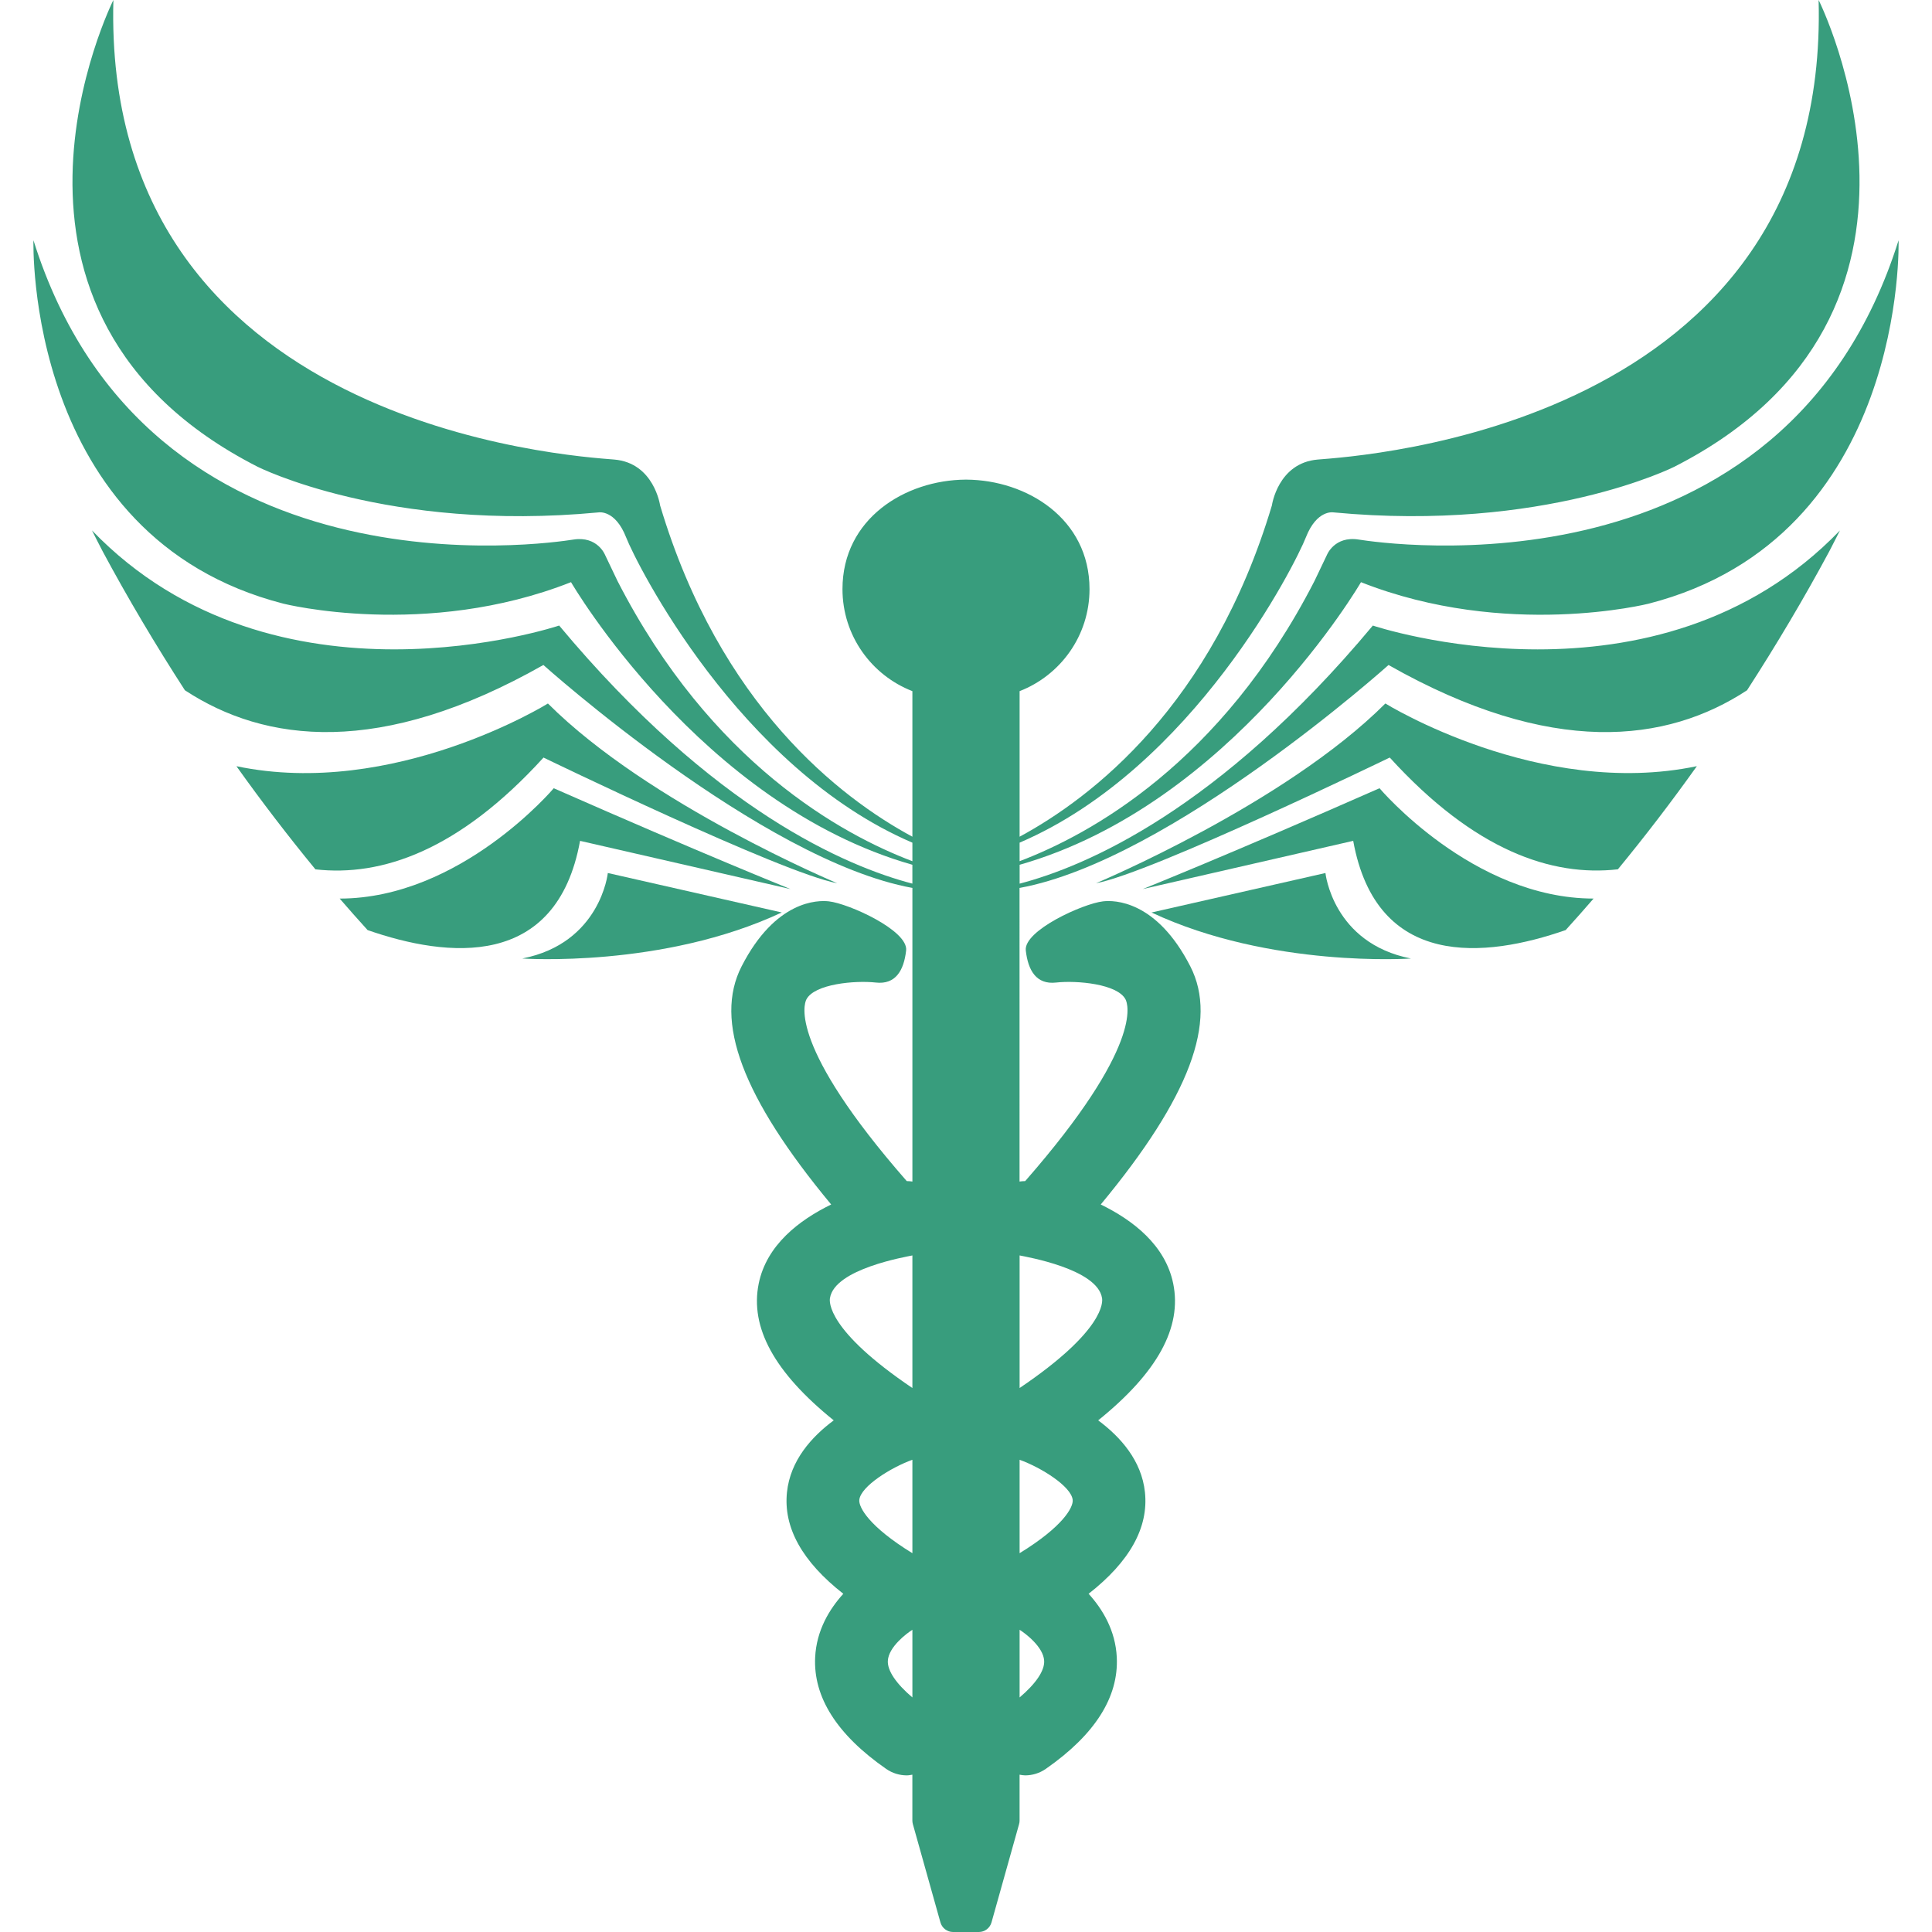 <?xml version="1.0" encoding="iso-8859-1"?>
<!-- Generator: Adobe Illustrator 16.0.0, SVG Export Plug-In . SVG Version: 6.00 Build 0)  -->
<!DOCTYPE svg PUBLIC "-//W3C//DTD SVG 1.1//EN" "http://www.w3.org/Graphics/SVG/1.1/DTD/svg11.dtd">
<svg version="1.1" id="Capa_1" xmlns="http://www.w3.org/2000/svg" xmlns:xlink="http://www.w3.org/1999/xlink" x="0px" y="0px"
	 width="98.604px" height="98.604px" viewBox="0 0 98.604 98.604" style="fill: #389D7D; enable-background:new 0 0 98.604 98.604;"
	 xml:space="preserve">
<g>
	<g>
		<path d="M70.066,31.927c-7.874,9.439-14.701,12.303-18.027,13.172v-0.963c10.833-3.085,17.422-14.423,17.422-14.423
			c7.418,2.926,14.677,1.098,14.677,1.098c13.215-3.396,12.76-18.548,12.76-18.548c-5.827,18.55-26.326,15.467-27.559,15.274
			c-1.23-0.193-1.615,0.782-1.615,0.782l-0.64,1.34c-4.765,9.287-11.464,12.938-15.046,14.293v-0.945
			c8.893-3.817,14.104-14.284,14.608-15.576c0.558-1.432,1.404-1.281,1.404-1.281c10.781,1.02,17.41-2.331,17.41-2.331
			C100.831,15.975,92.817,0,92.817,0c0.584,21.853-23.524,23.283-25.562,23.454c-2.037,0.171-2.341,2.342-2.341,2.342
			c-3.052,10.209-9.192,14.918-12.876,16.907v-7.429c2.087-0.811,3.568-2.833,3.568-5.207c0-3.603-3.208-5.568-6.28-5.588v-0.002
			c-0.008,0-0.016,0.001-0.024,0.001s-0.016-0.001-0.024-0.001v0.002c-3.073,0.021-6.28,1.986-6.28,5.588
			c0,2.373,1.481,4.396,3.568,5.207v7.429c-3.684-1.988-9.824-6.698-12.876-16.907c0,0-0.305-2.17-2.341-2.342
			C29.311,23.283,5.203,21.853,5.787,0.001c0,0-8.014,15.975,7.356,23.819c0,0,6.629,3.351,17.41,2.331c0,0,0.847-0.151,1.405,1.281
			c0.504,1.292,5.716,11.759,14.608,15.576v0.945c-3.582-1.355-10.281-5.006-15.046-14.293l-0.64-1.34c0,0-0.384-0.975-1.615-0.782
			c-1.232,0.192-21.731,3.275-27.558-15.276c0,0-0.456,15.153,12.759,18.548c0,0,7.259,1.828,14.677-1.098
			c0,0,6.589,11.338,17.422,14.423v0.963c-3.327-0.869-10.153-3.732-18.027-13.172c0,0-14.484,4.861-23.844-4.855
			c0.183,0.355,0.357,0.716,0.546,1.069c1.279,2.384,2.69,4.758,4.196,7.089c4.092,2.685,9.978,3.427,18.297-1.29
			c0,0,11.121,9.974,18.833,11.378v14.986c-0.094-0.014-0.19-0.023-0.288-0.023c-6.041-6.904-5.24-9.039-5.124-9.269
			c0.407-0.796,2.488-0.981,3.542-0.865c1.011,0.117,1.435-0.616,1.55-1.636c0.115-1.018-2.925-2.394-3.944-2.508
			c-0.558-0.064-2.72-0.065-4.453,3.318c-1.425,2.783,0.033,6.684,4.572,12.154c-1.635,0.796-3.296,2.069-3.698,4.034
			c-0.458,2.241,0.8,4.54,3.828,6.983c-1.138,0.845-2.215,2.051-2.386,3.666c-0.191,1.802,0.776,3.541,2.875,5.185
			c-0.707,0.78-1.369,1.864-1.437,3.239c-0.101,2.039,1.118,3.955,3.619,5.695c0.323,0.226,0.693,0.334,1.059,0.334
			c0.096,0,0.189-0.02,0.283-0.035v2.34c0,0.061,0.009,0.121,0.025,0.181l1.408,5.019c0.081,0.289,0.344,0.489,0.644,0.489
			c0.002,0,0.005,0,0.007,0h1.304c0.002,0,0.005,0,0.007,0c0.299,0,0.563-0.2,0.644-0.489l1.408-5.019
			c0.018-0.06,0.025-0.12,0.025-0.181v-2.34c0.094,0.016,0.188,0.035,0.283,0.035c0.365,0,0.735-0.108,1.059-0.334
			c2.501-1.742,3.719-3.658,3.619-5.695c-0.068-1.375-0.729-2.459-1.438-3.239c2.101-1.644,3.067-3.383,2.875-5.185
			c-0.171-1.614-1.248-2.82-2.386-3.666c3.028-2.444,4.287-4.744,3.828-6.983c-0.402-1.965-2.062-3.237-3.698-4.034
			c4.539-5.472,5.997-9.371,4.572-12.154c-1.733-3.384-3.895-3.383-4.453-3.318c-1.019,0.114-4.059,1.49-3.944,2.508
			c0.115,1.02,0.539,1.753,1.551,1.636c1.054-0.116,3.135,0.069,3.542,0.865c0.117,0.229,0.917,2.364-5.124,9.269
			c-0.098,0-0.193,0.01-0.288,0.023V45.318c7.712-1.405,18.833-11.378,18.833-11.378c8.318,4.717,14.205,3.975,18.297,1.29
			c1.505-2.331,2.917-4.705,4.196-7.089c0.188-0.354,0.362-0.714,0.546-1.069C84.55,36.788,70.066,31.927,70.066,31.927z
			 M46.566,86.633c-0.827-0.703-1.278-1.363-1.253-1.868c0.035-0.711,0.972-1.41,1.253-1.585V86.633z M46.566,79.271
			c-2.215-1.359-2.749-2.349-2.709-2.722c0.073-0.695,1.633-1.661,2.709-2.046V79.271z M46.566,70.841
			c-4.381-2.957-4.239-4.427-4.207-4.587c0.229-1.498,3.897-2.111,4.207-2.18V70.841z M52.038,86.633V83.18
			c0.282,0.175,1.219,0.874,1.253,1.585C53.317,85.27,52.865,85.93,52.038,86.633z M52.038,79.271v-4.768
			c1.077,0.385,2.636,1.351,2.709,2.046C54.787,76.924,54.254,77.912,52.038,79.271z M56.245,66.254
			c0.032,0.16,0.174,1.63-4.207,4.587v-6.767C52.348,64.143,56.017,64.756,56.245,66.254z"/>
		<path d="M31.022,44.556c0,0-0.374,3.581-4.364,4.363c0,0,7.161,0.501,13.24-2.349L31.022,44.556z"/>
		<path d="M27.74,38.664c0,0,12.158,5.892,14.993,6.415c0,0-9.622-4.027-14.768-9.174c0,0-7.872,4.881-15.898,3.2
			c1.288,1.808,2.636,3.566,4.031,5.264C19.468,44.752,23.413,43.417,27.74,38.664z"/>
		<path d="M29.605,42.915l10.74,2.461c0,0-4.452-1.784-12.083-5.146c0,0-4.751,5.629-10.925,5.631
			c0.469,0.547,0.946,1.078,1.424,1.608C22.85,48.893,28.409,49.49,29.605,42.915z"/>
		<path d="M67.647,44.556l-8.876,2.015c6.078,2.85,13.239,2.349,13.239,2.349C68.021,48.136,67.647,44.556,67.647,44.556z"/>
		<path d="M70.705,35.904c-5.146,5.147-14.769,9.174-14.769,9.174c2.835-0.522,14.993-6.415,14.993-6.415
			c4.327,4.753,8.272,6.088,11.644,5.704c1.395-1.697,2.743-3.456,4.03-5.264C78.576,40.785,70.705,35.904,70.705,35.904z"/>
		<path d="M70.407,40.229c-7.631,3.363-12.083,5.146-12.083,5.146l10.74-2.461c1.194,6.576,6.754,5.978,10.844,4.554
			c0.478-0.53,0.955-1.061,1.424-1.608C75.159,45.859,70.407,40.229,70.407,40.229z"/>
	</g>
</g>
</svg>

